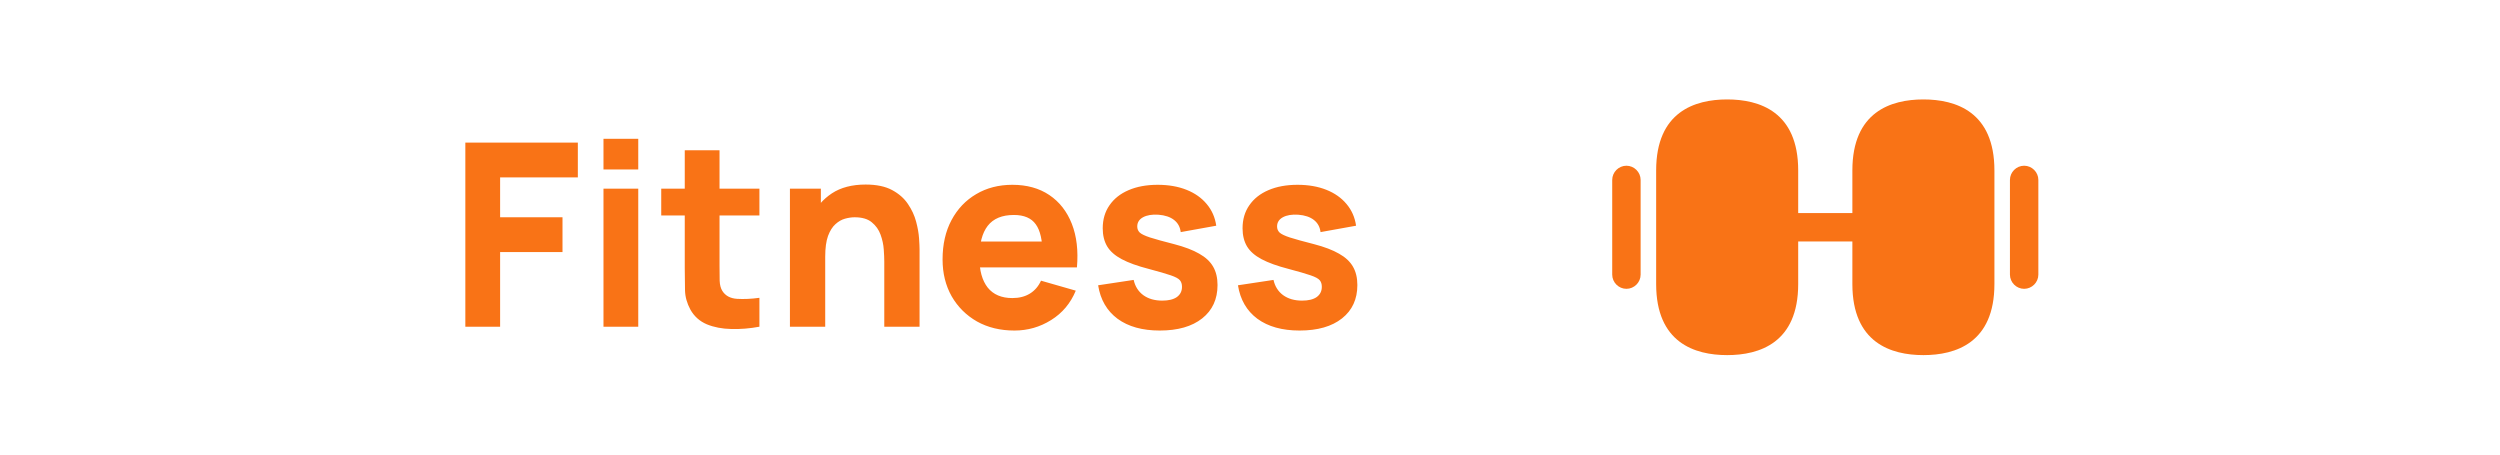<svg width="176" height="32" viewBox="0 0 176 32" fill="none" xmlns="http://www.w3.org/2000/svg">
<path d="M32.76 23V10.04H40.68V12.488H35.208V15.296H39.6V17.744H35.208V23H32.76ZM42.485 11.93V9.77H44.933V11.93H42.485ZM42.485 23V13.28H44.933V23H42.485ZM53.463 23C52.791 23.126 52.131 23.18 51.483 23.162C50.841 23.15 50.265 23.039 49.755 22.829C49.251 22.613 48.867 22.268 48.603 21.794C48.363 21.35 48.237 20.9 48.225 20.444C48.213 19.982 48.207 19.46 48.207 18.878V10.58H50.655V18.734C50.655 19.112 50.658 19.454 50.664 19.76C50.676 20.06 50.739 20.3 50.853 20.48C51.069 20.822 51.414 21.008 51.888 21.038C52.362 21.068 52.887 21.044 53.463 20.966V23ZM46.551 15.17V13.28H53.463V15.17H46.551ZM62.253 23V18.41C62.253 18.188 62.241 17.906 62.217 17.564C62.193 17.216 62.118 16.868 61.992 16.52C61.866 16.172 61.659 15.881 61.371 15.647C61.089 15.413 60.687 15.296 60.165 15.296C59.955 15.296 59.73 15.329 59.49 15.395C59.25 15.461 59.025 15.59 58.815 15.782C58.605 15.968 58.431 16.244 58.293 16.61C58.161 16.976 58.095 17.462 58.095 18.068L56.691 17.402C56.691 16.634 56.847 15.914 57.159 15.242C57.471 14.57 57.939 14.027 58.563 13.613C59.193 13.199 59.985 12.992 60.939 12.992C61.701 12.992 62.322 13.121 62.802 13.379C63.282 13.637 63.654 13.964 63.918 14.36C64.188 14.756 64.38 15.17 64.494 15.602C64.608 16.028 64.677 16.418 64.701 16.772C64.725 17.126 64.737 17.384 64.737 17.546V23H62.253ZM55.611 23V13.28H57.789V16.502H58.095V23H55.611ZM71.415 23.27C70.419 23.27 69.54 23.057 68.778 22.631C68.022 22.199 67.428 21.608 66.996 20.858C66.57 20.102 66.357 19.238 66.357 18.266C66.357 17.204 66.567 16.28 66.987 15.494C67.407 14.708 67.986 14.099 68.724 13.667C69.462 13.229 70.311 13.01 71.271 13.01C72.291 13.01 73.158 13.25 73.872 13.73C74.586 14.21 75.114 14.885 75.456 15.755C75.798 16.625 75.918 17.648 75.816 18.824H73.395V17.924C73.395 16.934 73.236 16.223 72.918 15.791C72.606 15.353 72.093 15.134 71.379 15.134C70.545 15.134 69.93 15.389 69.534 15.899C69.144 16.403 68.949 17.15 68.949 18.14C68.949 19.046 69.144 19.748 69.534 20.246C69.93 20.738 70.509 20.984 71.271 20.984C71.751 20.984 72.162 20.879 72.504 20.669C72.846 20.459 73.107 20.156 73.287 19.76L75.735 20.462C75.369 21.35 74.79 22.04 73.998 22.532C73.212 23.024 72.351 23.27 71.415 23.27ZM68.193 18.824V17.006H74.637V18.824H68.193ZM81.646 23.27C80.422 23.27 79.432 22.994 78.676 22.442C77.926 21.884 77.47 21.098 77.308 20.084L79.81 19.706C79.912 20.162 80.137 20.519 80.485 20.777C80.839 21.035 81.286 21.164 81.826 21.164C82.27 21.164 82.612 21.08 82.852 20.912C83.092 20.738 83.212 20.498 83.212 20.192C83.212 20 83.164 19.847 83.068 19.733C82.972 19.613 82.756 19.496 82.42 19.382C82.09 19.268 81.574 19.118 80.872 18.932C80.08 18.728 79.447 18.5 78.973 18.248C78.499 17.996 78.157 17.696 77.947 17.348C77.737 16.994 77.632 16.568 77.632 16.07C77.632 15.446 77.791 14.906 78.109 14.45C78.427 13.988 78.874 13.634 79.45 13.388C80.032 13.136 80.716 13.01 81.502 13.01C82.264 13.01 82.939 13.127 83.527 13.361C84.115 13.595 84.589 13.928 84.949 14.36C85.315 14.792 85.54 15.302 85.624 15.89L83.122 16.34C83.08 15.98 82.924 15.695 82.654 15.485C82.384 15.275 82.018 15.152 81.556 15.116C81.106 15.086 80.743 15.146 80.467 15.296C80.197 15.446 80.062 15.662 80.062 15.944C80.062 16.112 80.119 16.253 80.233 16.367C80.353 16.481 80.596 16.598 80.962 16.718C81.334 16.838 81.898 16.994 82.654 17.186C83.392 17.378 83.983 17.603 84.427 17.861C84.877 18.113 85.204 18.419 85.408 18.779C85.612 19.133 85.714 19.562 85.714 20.066C85.714 21.062 85.354 21.845 84.634 22.415C83.914 22.985 82.918 23.27 81.646 23.27ZM91.49 23.27C90.266 23.27 89.276 22.994 88.52 22.442C87.77 21.884 87.314 21.098 87.152 20.084L89.654 19.706C89.756 20.162 89.981 20.519 90.329 20.777C90.683 21.035 91.13 21.164 91.67 21.164C92.114 21.164 92.456 21.08 92.696 20.912C92.936 20.738 93.056 20.498 93.056 20.192C93.056 20 93.008 19.847 92.912 19.733C92.816 19.613 92.6 19.496 92.264 19.382C91.934 19.268 91.418 19.118 90.716 18.932C89.924 18.728 89.291 18.5 88.817 18.248C88.343 17.996 88.001 17.696 87.791 17.348C87.581 16.994 87.476 16.568 87.476 16.07C87.476 15.446 87.635 14.906 87.953 14.45C88.271 13.988 88.718 13.634 89.294 13.388C89.876 13.136 90.56 13.01 91.346 13.01C92.108 13.01 92.783 13.127 93.371 13.361C93.959 13.595 94.433 13.928 94.793 14.36C95.159 14.792 95.384 15.302 95.468 15.89L92.966 16.34C92.924 15.98 92.768 15.695 92.498 15.485C92.228 15.275 91.862 15.152 91.4 15.116C90.95 15.086 90.587 15.146 90.311 15.296C90.041 15.446 89.906 15.662 89.906 15.944C89.906 16.112 89.963 16.253 90.077 16.367C90.197 16.481 90.44 16.598 90.806 16.718C91.178 16.838 91.742 16.994 92.498 17.186C93.236 17.378 93.827 17.603 94.271 17.861C94.721 18.113 95.048 18.419 95.252 18.779C95.456 19.133 95.558 19.562 95.558 20.066C95.558 21.062 95.198 21.845 94.478 22.415C93.758 22.985 92.762 23.27 91.49 23.27Z" fill="#F97316"/>
<path d="M135.407 7C133.127 7 130.407 7.867 130.407 12V20C130.407 24.133 133.127 25 135.407 25C137.687 25 140.407 24.133 140.407 20V12C140.407 7.867 137.687 7 135.407 7ZM121.593 7C119.313 7 116.593 7.867 116.593 12V20C116.593 24.133 119.313 25 121.593 25C123.873 25 126.593 24.133 126.593 20V12C126.593 7.867 123.873 7 121.593 7ZM130.407 15H126.593V17H130.407V15ZM142.5 20.333C141.953 20.333 141.5 19.88 141.5 19.333V12.667C141.5 12.12 141.953 11.667 142.5 11.667C143.047 11.667 143.5 12.12 143.5 12.667V19.333C143.5 19.88 143.047 20.333 142.5 20.333ZM114.5 20.333C113.953 20.333 113.5 19.88 113.5 19.333V12.667C113.5 12.12 113.953 11.667 114.5 11.667C115.047 11.667 115.5 12.12 115.5 12.667V19.333C115.5 19.88 115.047 20.333 114.5 20.333Z" fill="#F97316"/>
</svg>
